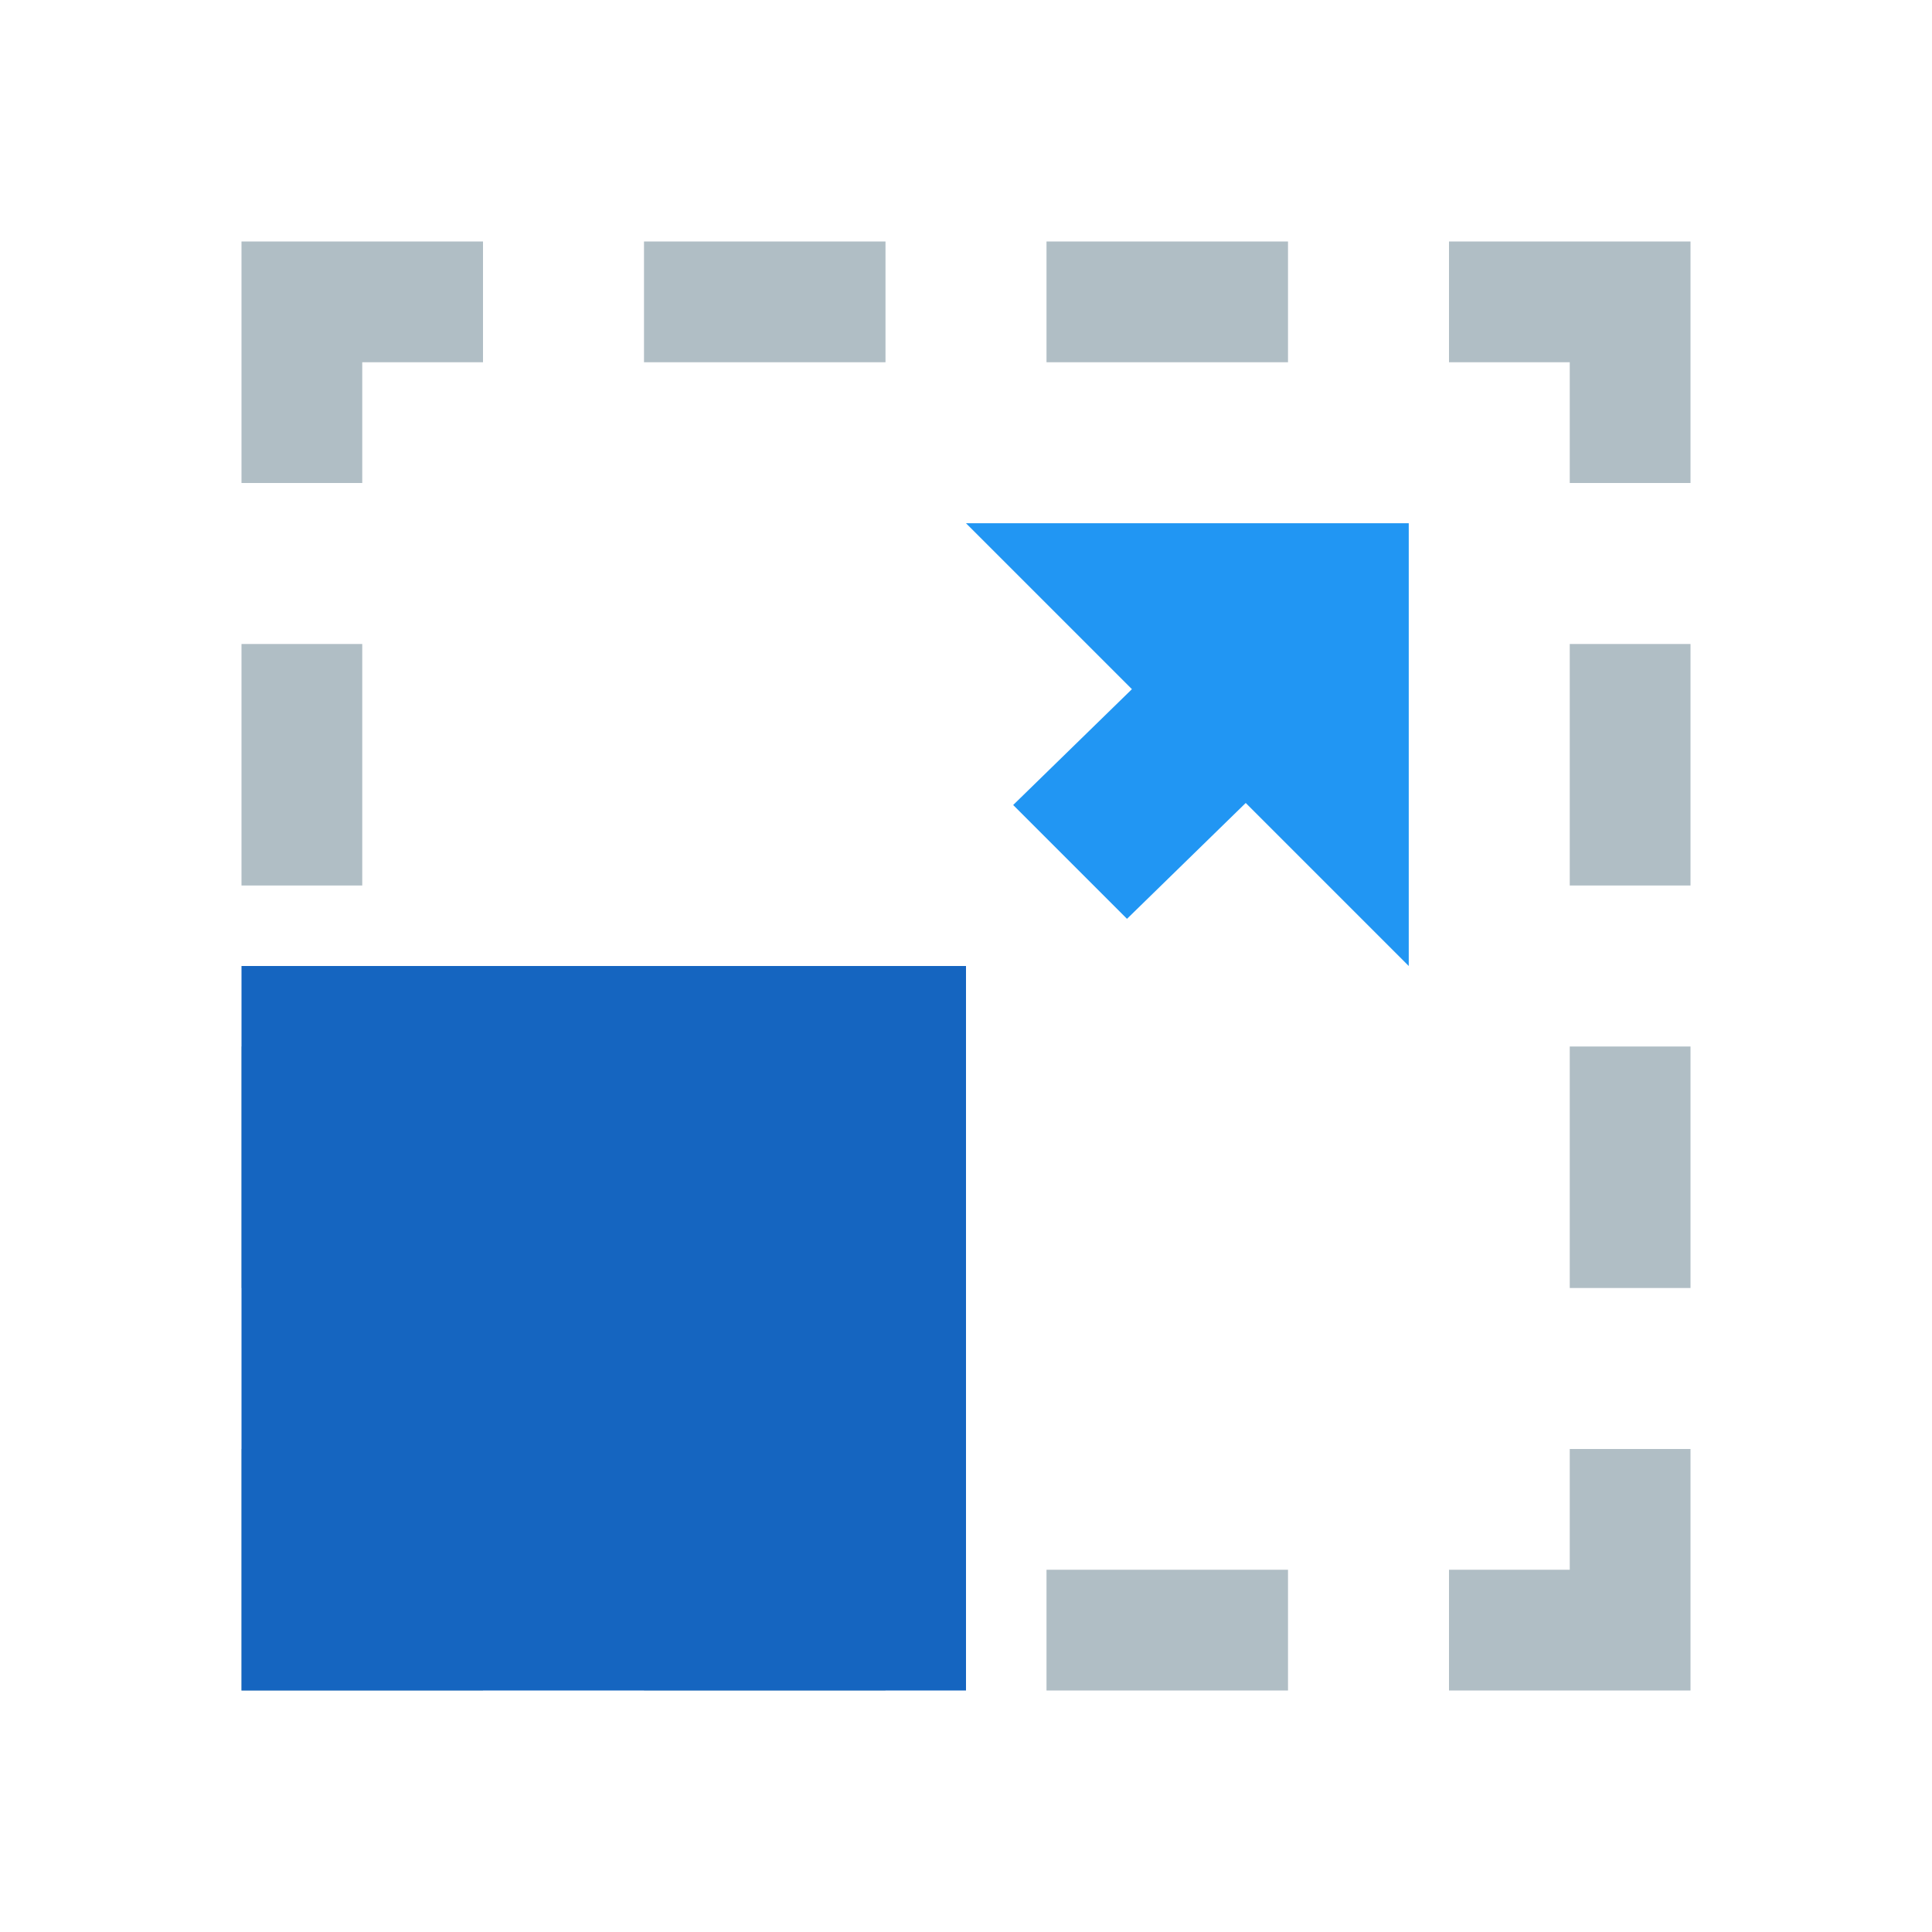 <svg xmlns="http://www.w3.org/2000/svg"  viewBox="0 0 48 48" width="32px" height="32px"><path fill="#B0BEC5" d="M42 12L39 12 39 9 36 9 36 6 42 6zM9 12L6 12 6 6 12 6 12 9 9 9zM42 36L39 36 39 39 36 39 36 42 42 42zM9 36L6 36 6 42 12 42 12 39 9 39zM6 16H9V22H6zM6 26H9V32H6zM39 16H42V22H39zM39 26H42V32H39zM26 6H32V9H26zM16 6H22V9H16zM26 39H32V42H26zM16 39H22V42H16z"/><g><path fill="#2196F3" d="M35 13L24 13 35 24z"/><path fill="#2196F3" d="M32.55,13.595c-0.512,0-1.022,0.195-1.413,0.586L25.172,20L28,22.828l5.964-5.819c0.781-0.781,0.781-2.047,0-2.828C33.573,13.79,33.063,13.595,32.55,13.595z"/></g><path fill="#1565C0" d="M6 24H24V42H6z"/></svg>
